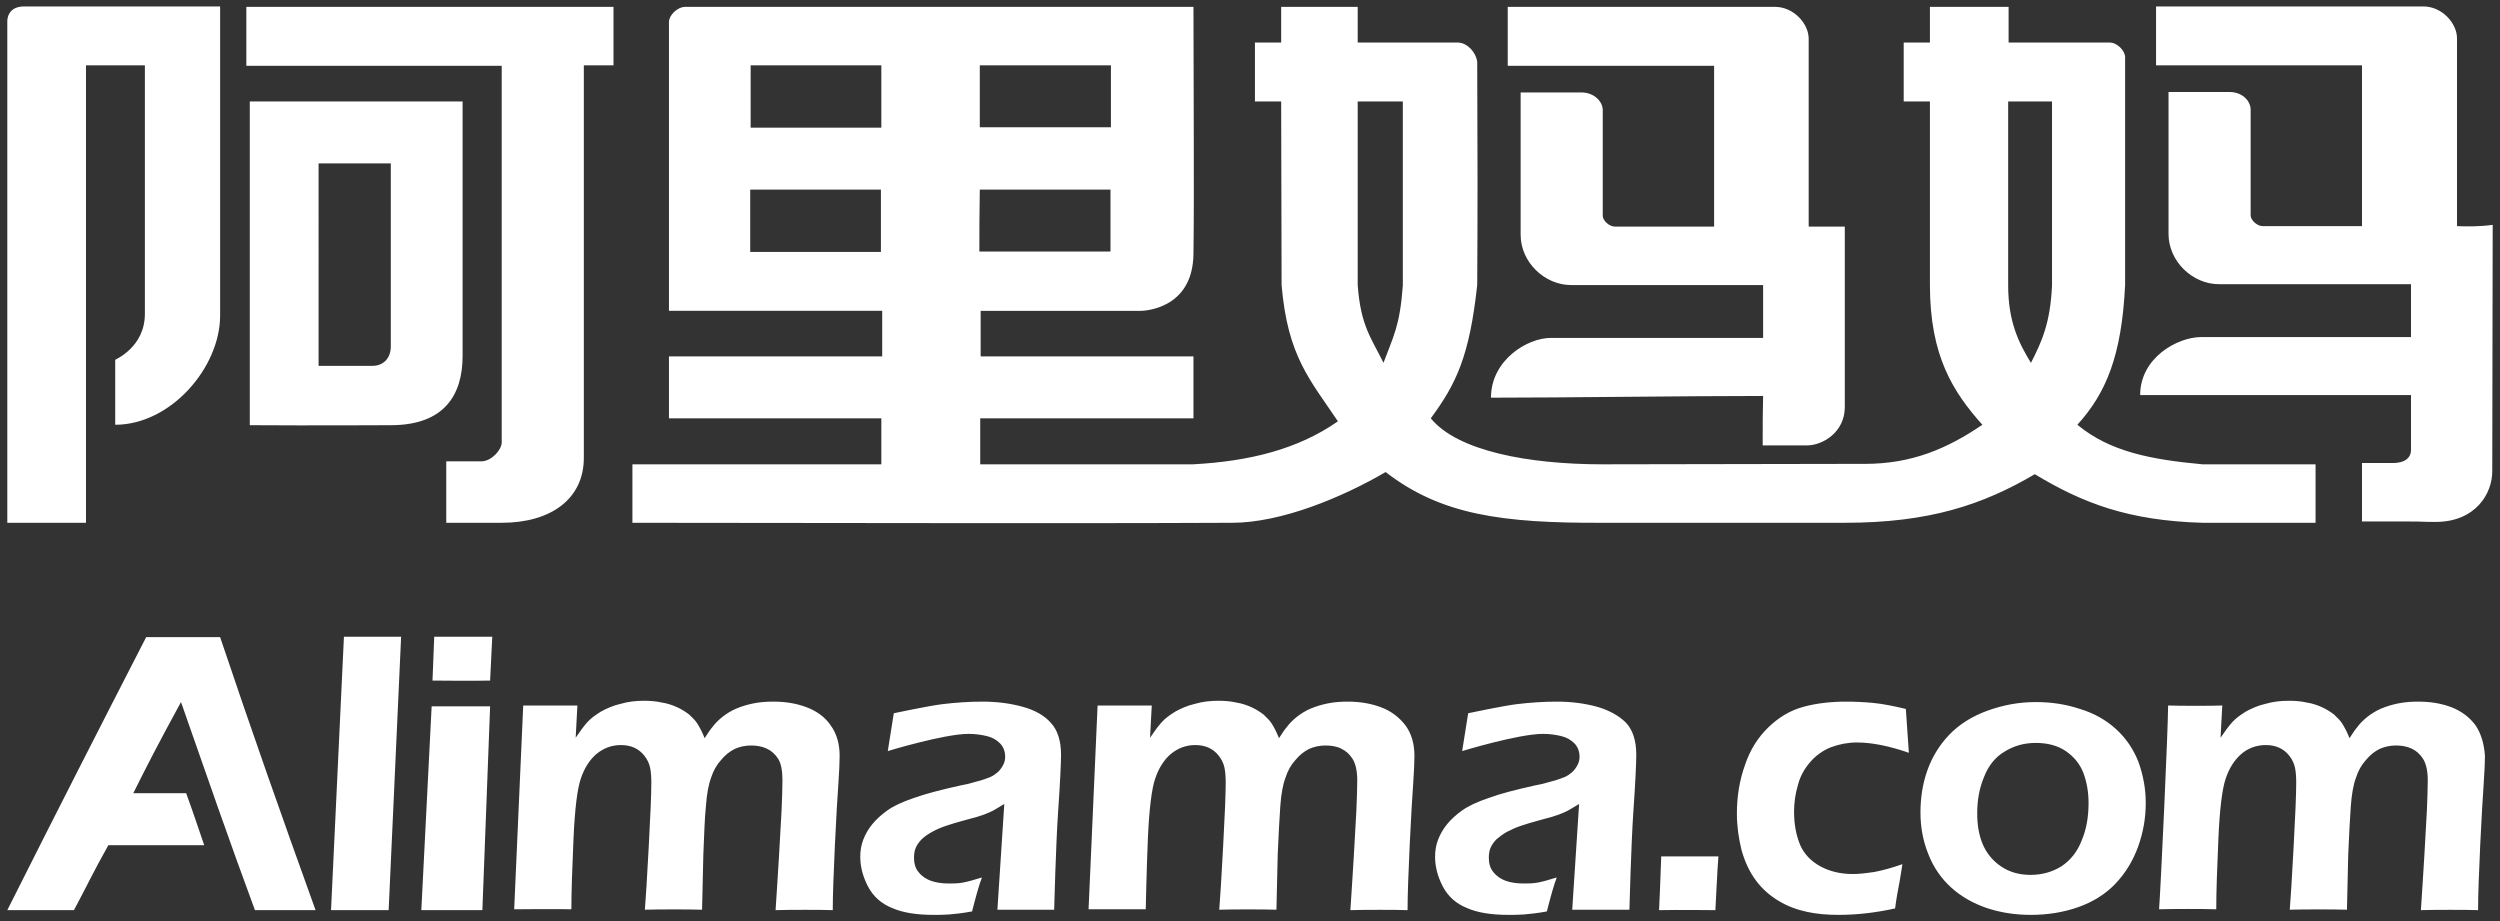<?xml version="1.0" encoding="utf-8"?>
<!-- Generator: Adobe Illustrator 17.1.0, SVG Export Plug-In . SVG Version: 6.00 Build 0)  -->
<!DOCTYPE svg PUBLIC "-//W3C//DTD SVG 1.1//EN" "http://www.w3.org/Graphics/SVG/1.1/DTD/svg11.dtd">
<svg version="1.1" id="图层_1" xmlns="http://www.w3.org/2000/svg" xmlns:xlink="http://www.w3.org/1999/xlink" x="0px" y="0px"
	 viewBox="0 0 581.5 214.3" style="enable-background:new 0 0 581.5 214.3;" xml:space="preserve">
<rect x="0" y="0" width="581.5" height="214.3" fill="#333333" stroke="none"/>
<g>
	<g id="形状_2_copy_3_副本_4_88_">
		<g>
			<path style="fill-rule:evenodd;clip-rule:evenodd;fill:#FFFFFF;" d="M34,148.2C22.9,169.8,13.1,189,1.7,211.7h15.5
				c2.9-5.4,4.4-8.7,8-15.1c8.1,0,14.2,0,22.3,0c-1.6-4.7-2.8-8.3-4.2-12.1H31c3.6-7.2,5.7-11.3,11.1-21.2
				c5.8,16.6,11.6,33.3,17.2,48.4h14.1c-8-22.2-14.8-41.5-22.2-63.5H34z M77,211.7h13.4l2.9-63.6l-13.3,0L77,211.7z M98,211.7h14.2
				l1.8-47.4h-13.6L98,211.7z M101,148.1l-0.4,10.2c0,0,10.3,0.1,13.4,0l0.5-10.2C102.5,148.1,102.4,148.1,101,148.1z M187.6,164.5
				c-2.4-0.9-4.9-1.3-7.7-1.3c-1.6,0-3.1,0.1-4.6,0.4c-1.5,0.3-2.8,0.7-4,1.2c-1.2,0.5-2.3,1.2-3.2,1.9c-1,0.8-1.7,1.5-2.3,2.3
				c-0.6,0.7-1.2,1.6-1.9,2.7c-0.6-1.5-1.2-2.6-1.7-3.4c-0.5-0.8-1.2-1.4-1.9-2.1c-0.8-0.6-1.7-1.2-2.8-1.7
				c-1.1-0.5-2.3-0.9-3.6-1.1c-1.3-0.3-2.7-0.4-4.1-0.4c-1.9,0-3.7,0.2-5.4,0.7c-1.8,0.4-3.3,1.1-4.6,1.8c-1.3,0.8-2.4,1.6-3.2,2.5
				c-0.8,0.9-1.7,2.1-2.7,3.6l0.4-7.5h-12.6l-2.1,47.4c0,0,10.5-0.1,13.3,0c0-4.1,0.2-9.6,0.5-16.5c0.3-6.9,0.9-11.6,1.7-13.9
				c0.8-2.4,2-4.3,3.6-5.7c1.7-1.4,3.6-2.1,5.7-2.1c1.2,0,2.2,0.2,3.1,0.6c0.9,0.4,1.7,1,2.4,1.9c0.7,0.9,1.1,1.8,1.3,2.7
				c0.2,0.9,0.3,2.1,0.3,3.5c0,2.6-0.2,7.6-0.6,14.9c-0.4,7.4-0.7,12.3-0.9,14.7c2.9-0.1,10.7-0.1,13.3,0l0.3-12.9
				c0.2-4.6,0.3-8.4,0.6-11.2c0.2-2.8,0.6-5,1.2-6.6c0.5-1.6,1.3-3,2.3-4.1c1-1.2,2-2,3.2-2.6c1.1-0.5,2.4-0.8,3.8-0.8
				c1.3,0,2.5,0.2,3.6,0.7c1.1,0.5,2,1.3,2.7,2.4c0.7,1.1,1,2.8,1,5c0,1.9-0.1,4.2-0.2,6.9l-0.6,10.7c-0.3,4.4-0.5,8.6-0.8,12.6
				c2.8-0.1,11-0.1,13.3,0c0-3.6,0.2-8.6,0.5-15.2c0.3-6.5,0.6-11.2,0.8-14.1c0.2-2.9,0.3-5.1,0.3-6.6c0-2.8-0.7-5.2-2.1-7.1
				C191.9,166.8,190,165.4,187.6,164.5z M237.9,164.4c-2.9-0.8-6-1.2-9.4-1.2c-3,0-6.1,0.2-9.4,0.6c-3.2,0.4-11.2,2.1-11.2,2.1
				l-1.4,8.8c0,0,13.1-4,18.8-4c1.5,0,2.9,0.2,4.2,0.5c1.3,0.3,2.3,0.9,3.1,1.7c0.8,0.8,1.2,1.9,1.2,3.1c0,0.6-0.1,1.2-0.4,1.8
				c-0.3,0.6-0.7,1.2-1.2,1.7c-0.6,0.5-1.2,1-2,1.3c-0.8,0.3-1.8,0.7-3.1,1c-1.3,0.4-2.5,0.7-3.7,0.9c-4.5,1-8,1.9-10.8,2.9
				c-2.7,0.9-4.8,1.9-6.2,2.9c-1.4,1-2.6,2.1-3.5,3.2c-0.9,1.1-1.6,2.3-2.1,3.6c-0.5,1.3-0.7,2.6-0.7,4c0,2.3,0.6,4.6,1.8,6.9
				c1.2,2.3,3.1,4,5.6,5c2.5,1.1,5.7,1.6,9.7,1.6c1.1,0,2.3,0,3.6-0.1c1.3-0.1,3.1-0.3,5.3-0.7c0.9-3.5,1.6-6.1,2.3-7.9
				c-1.9,0.6-3.4,1-4.5,1.2c-1.1,0.2-2.2,0.2-3.2,0.2c-1.6,0-2.9-0.2-4.1-0.6c-1.1-0.4-2.1-1-2.9-2c-0.8-0.9-1.1-2.1-1.1-3.4
				c0-0.8,0.1-1.6,0.4-2.3c0.3-0.7,0.8-1.4,1.4-2c0.6-0.6,1.5-1.2,2.4-1.7c0.9-0.5,2-1,3.2-1.4c1.2-0.4,2.8-0.9,4.7-1.4
				c2-0.5,3.3-0.9,4.1-1.2c0.8-0.3,1.5-0.6,2.1-0.9c0.6-0.3,1.5-0.9,2.7-1.6l-1.6,24.6h13.2c0,0,0.4-15.2,0.9-22.5
				c0.5-7.2,0.7-11.8,0.7-13.5c0-3.3-0.8-5.8-2.4-7.5C243,166.5,240.8,165.2,237.9,164.4z M321.2,164.5c-2.4-0.9-5-1.3-7.7-1.3
				c-1.6,0-3.1,0.1-4.6,0.4c-1.5,0.3-2.8,0.7-4,1.2c-1.2,0.5-2.3,1.2-3.2,1.9c-1,0.8-1.7,1.5-2.3,2.3c-0.6,0.7-1.2,1.6-1.9,2.7
				c-0.6-1.5-1.2-2.6-1.7-3.4c-0.5-0.8-1.2-1.4-1.9-2.1c-0.8-0.6-1.7-1.2-2.8-1.7c-1.1-0.5-2.3-0.9-3.6-1.1
				c-1.3-0.3-2.7-0.4-4.1-0.4c-1.9,0-3.7,0.2-5.4,0.7c-1.8,0.4-3.3,1.1-4.6,1.8c-1.3,0.8-2.4,1.6-3.2,2.5c-0.8,0.9-1.7,2.1-2.7,3.6
				l0.4-7.5h-12.6l-2.1,47.4h13.3c0,0,0.2-9.6,0.5-16.5c0.3-6.9,0.9-11.6,1.7-13.9c0.8-2.4,2-4.3,3.6-5.7c1.7-1.4,3.6-2.1,5.7-2.1
				c1.2,0,2.2,0.2,3.1,0.6c0.9,0.4,1.7,1,2.4,1.9c0.7,0.9,1.1,1.8,1.3,2.7c0.2,0.9,0.3,2.1,0.3,3.5c0,2.6-0.2,7.6-0.6,14.9
				c-0.4,7.4-0.7,12.3-0.9,14.7c2.9-0.1,10.7-0.1,13.3,0l0.3-12.9c0.2-4.6,0.4-8.4,0.6-11.2c0.2-2.8,0.6-5,1.2-6.6
				c0.5-1.6,1.3-3,2.3-4.1c1-1.2,2-2,3.2-2.6c1.1-0.5,2.4-0.8,3.8-0.8c1.3,0,2.6,0.2,3.6,0.7c1.1,0.5,2,1.3,2.7,2.4
				c0.7,1.1,1.1,2.8,1.1,5c0,1.9-0.1,4.2-0.2,6.9l-0.6,10.7c-0.3,4.4-0.5,8.6-0.8,12.6c2.8-0.1,11-0.1,13.3,0
				c0-3.6,0.2-8.6,0.5-15.2c0.3-6.5,0.6-11.2,0.8-14.1c0.2-2.9,0.3-5.1,0.3-6.6c0-2.8-0.7-5.2-2.1-7.1
				C325.4,166.8,323.6,165.4,321.2,164.5z M371.5,164.4c-2.9-0.8-6-1.2-9.4-1.2c-3,0-6.1,0.2-9.4,0.6c-3.2,0.4-11.2,2.1-11.2,2.1
				l-1.4,8.8c0,0,13.1-4,18.8-4c1.5,0,2.9,0.2,4.2,0.5c1.3,0.3,2.3,0.9,3.1,1.7c0.8,0.8,1.2,1.9,1.2,3.1c0,0.6-0.1,1.2-0.4,1.8
				c-0.3,0.6-0.7,1.2-1.2,1.7c-0.6,0.5-1.2,1-2,1.3c-0.8,0.3-1.8,0.7-3.1,1c-1.3,0.4-2.5,0.7-3.7,0.9c-4.5,1-8,1.9-10.7,2.9
				c-2.7,0.9-4.8,1.9-6.2,2.9c-1.4,1-2.6,2.1-3.5,3.2c-0.9,1.1-1.6,2.3-2.1,3.6c-0.5,1.3-0.7,2.6-0.7,4c0,2.3,0.6,4.6,1.8,6.9
				c1.2,2.3,3.1,4,5.6,5c2.5,1.1,5.7,1.6,9.7,1.6c1.1,0,2.3,0,3.6-0.1c1.3-0.1,3.1-0.3,5.3-0.7c0.9-3.5,1.6-6.1,2.3-7.9
				c-1.9,0.6-3.4,1-4.5,1.2c-1.1,0.2-2.1,0.2-3.2,0.2c-1.6,0-2.9-0.2-4.1-0.6c-1.1-0.4-2.1-1-2.9-2c-0.8-0.9-1.1-2.1-1.1-3.4
				c0-0.8,0.1-1.6,0.4-2.3c0.3-0.7,0.8-1.4,1.4-2c0.7-0.6,1.5-1.2,2.4-1.7c1-0.5,2-1,3.2-1.4c1.2-0.4,2.8-0.9,4.7-1.4
				c2-0.5,3.3-0.9,4.1-1.2c0.8-0.3,1.5-0.6,2.1-0.9c0.6-0.3,1.5-0.9,2.7-1.6l-1.6,24.6H379c0,0,0.4-15.2,0.9-22.5
				c0.5-7.2,0.7-11.8,0.7-13.5c0-3.3-0.8-5.8-2.4-7.5C376.6,166.5,374.3,165.2,371.5,164.4z M386.4,199.2
				c-0.2,6.1-0.4,10.3-0.5,12.5c4.4-0.1,13.1,0,13.1,0s0.5-10.3,0.7-12.5C396.2,199.2,386.4,199.2,386.4,199.2z M421.1,177.2
				c1.3-1.5,3-2.7,4.8-3.4c1.9-0.7,3.9-1.1,6-1.1c3.5,0,7.5,0.8,12.1,2.4l-0.7-10.2c-2.9-0.7-5.5-1.2-7.6-1.4
				c-2.1-0.2-4.2-0.3-6.3-0.3c-3.6,0-7,0.4-9.9,1.2c-3,0.8-5.7,2.4-8.1,4.7c-2.4,2.3-4.3,5.2-5.5,8.8c-1.3,3.6-1.9,7.4-1.9,11.3
				c0,2.9,0.4,5.8,1.1,8.6c0.8,2.8,1.9,5.1,3.4,7.1c1.5,2,3.3,3.5,5.3,4.7c2,1.2,4.2,2,6.5,2.5c2.3,0.5,4.8,0.7,7.3,0.7
				c4.3,0,8.7-0.5,13.2-1.5c0.3-2.4,0.7-4.4,1-6c0.3-1.6,0.5-3.1,0.7-4.3c-2.2,0.8-4.4,1.4-6.4,1.8c-2,0.3-3.7,0.5-5.1,0.5
				c-2.9,0-5.4-0.6-7.6-1.8c-2.2-1.2-3.8-2.9-4.7-5c-0.9-2.2-1.4-4.7-1.4-7.7c0-2.1,0.3-4.2,0.9-6.2
				C418.7,180.6,419.7,178.8,421.1,177.2z M492.2,169.6c-2.3-2.1-5.1-3.7-8.4-4.7c-3.3-1.1-6.7-1.6-10.3-1.6c-3.9,0-7.6,0.7-11.2,2
				c-3.6,1.3-6.6,3.2-8.9,5.6c-2.3,2.4-4,5.2-5.1,8.3c-1.1,3.1-1.6,6.4-1.6,9.8c0,3.4,0.6,6.6,1.8,9.6c1.2,3.1,3,5.7,5.3,7.8
				c2.3,2.1,5.1,3.7,8.3,4.8c3.3,1.1,6.7,1.6,10.3,1.6c3.9,0,7.6-0.6,11-1.8c3.4-1.2,6.3-3,8.6-5.4c2.3-2.4,4.1-5.3,5.3-8.6
				c1.2-3.3,1.8-6.7,1.8-10.2c0-3.4-0.6-6.5-1.7-9.6C496.2,174.2,494.5,171.7,492.2,169.6z M484.2,195.5c-1,2.6-2.6,4.6-4.7,6
				c-2.1,1.3-4.5,2-7.2,2c-2.7,0-5-0.7-6.9-2c-1.9-1.3-3.3-3-4.2-5.1c-0.9-2.1-1.3-4.5-1.3-7.2c0-3.1,0.5-5.9,1.6-8.5
				c1-2.6,2.6-4.6,4.8-5.9c2.1-1.3,4.5-2,7.2-2c2.7,0,5.1,0.6,7,1.9c1.9,1.3,3.3,3,4.1,5.1c0.8,2.1,1.2,4.5,1.2,7
				C485.8,190,485.3,192.9,484.2,195.5z M575.8,168.7c-1.4-1.9-3.3-3.3-5.6-4.2c-2.4-0.9-4.9-1.3-7.7-1.3c-1.6,0-3.1,0.1-4.6,0.4
				c-1.5,0.3-2.8,0.7-4,1.2c-1.2,0.5-2.3,1.2-3.2,1.9c-1,0.8-1.7,1.5-2.3,2.3c-0.6,0.7-1.2,1.6-1.9,2.7c-0.6-1.5-1.2-2.6-1.7-3.4
				c-0.5-0.8-1.2-1.4-1.9-2.1c-0.8-0.6-1.7-1.2-2.8-1.7c-1.1-0.5-2.3-0.9-3.6-1.1c-1.3-0.3-2.7-0.4-4.1-0.4c-1.9,0-3.7,0.2-5.4,0.7
				c-1.8,0.4-3.3,1.1-4.6,1.8c-1.3,0.8-2.4,1.6-3.2,2.5c-0.8,0.9-1.7,2.1-2.7,3.6l0.4-7.5c-2.2,0.1-10,0.1-12.6,0
				c0,5.3-1.7,42.1-2.1,47.4c2.9-0.1,10.5-0.1,13.3,0c0-4.1,0.2-9.6,0.5-16.5c0.3-6.9,0.9-11.6,1.7-13.9c0.8-2.4,2-4.3,3.6-5.7
				c1.6-1.4,3.6-2.1,5.7-2.1c1.2,0,2.2,0.2,3.1,0.6c0.9,0.4,1.7,1,2.4,1.9c0.7,0.9,1.1,1.8,1.3,2.7c0.2,0.9,0.3,2.1,0.3,3.5
				c0,2.6-0.2,7.6-0.6,14.9c-0.4,7.4-0.7,12.3-0.9,14.7c2.9-0.1,10.7-0.1,13.3,0l0.3-12.9c0.2-4.6,0.4-8.4,0.6-11.2
				c0.2-2.8,0.6-5,1.2-6.6c0.5-1.6,1.3-3,2.3-4.1c1-1.2,2-2,3.2-2.6c1.1-0.5,2.4-0.8,3.8-0.8c1.3,0,2.5,0.2,3.6,0.7
				c1.1,0.5,2,1.3,2.7,2.4c0.7,1.1,1.1,2.8,1.1,5c0,1.9-0.1,4.2-0.2,6.9l-0.6,10.7c-0.3,4.4-0.5,8.6-0.8,12.6c2.8-0.1,11-0.1,13.3,0
				c0-3.6,0.2-8.6,0.5-15.2c0.3-6.5,0.6-11.2,0.8-14.1c0.2-2.9,0.3-5.1,0.3-6.6C577.8,173,577.1,170.6,575.8,168.7z"/>
		</g>
	</g>
	<g id="形状_2_copy_3_副本_5_86_">
		<g>
			<path style="fill-rule:evenodd;clip-rule:evenodd;fill:#FFFFFF;" d="M57.3,15.3c19.8,0,39.6,0,59.4,0c0,29.6,0,60.2,0,87.6
				c0,1.7-2.3,4.3-4.6,4.4c-3.1,0-4.5,0-8.3,0v14.3c4.6,0,8.5,0,12.9,0c11.5,0,19.1-5.6,19.1-15.1c0-22.7,0-68,0-91.3h6.9V1.6H57.3
				V15.3z M410,103.6c6.3,0,3.9,0,10.3,0c3.7,0,8.8-3.1,8.8-8.9c0-15.1,0-26.8,0-42c-2.9,0-5.9,0-8.4,0c0-11.5,0-35.3,0-43.7
				c0-3.5-3.5-7.4-7.8-7.4h-62.2v13.7h48c0,12.4,0,25,0,37.4c-11.4,0-13.2,0-23.1,0c-1.3,0-2.8-1.4-2.8-2.5c0-6.3,0-16.3,0-24.6
				c0-1.9-1.9-4.1-5-4.1h-14.1v33.1c0,6.4,5.6,11.7,11.7,11.7c0,0,24.4,0,44.7,0v12.3h-49.4c-5.5,0-13.9,5.2-13.9,13.9
				c17.2,0,44.7-0.4,63.3-0.4C410,95.6,410,99.3,410,103.6z M107.6,82.8c0-15.6,0-37.8,0-59.2H58.1v75.3c14.5,0.1,32.8,0,32.8,0
				C103.4,98.9,107.6,91.8,107.6,82.8z M86.6,85.1c-3.6,0-7.4,0-12.5,0V38c5.3,0,11.5,0,16.8,0c0,14.3,0,30.1,0,42.6
				C90.9,83.2,89.3,85.1,86.6,85.1z M1.7,5c0,27,0,62.3,0,116.6h18.3c0-34,0-71.2,0-106.4c4.3,0,9.4,0,13.7,0c0,20.4,0,38.7,0,57.8
				c0,7.8-6.9,10.6-6.9,10.7v15.1c12.9,0,24.4-13.3,24.4-25.4c0-21.9,0-49.8,0-71.9c-16.5,0-29.1,0-45.6,0C1.5,1.5,1.7,5,1.7,5z
				 M571.5,52.6c0-11.5,0-35.3,0-43.7c0-3.5-3.5-7.4-7.8-7.4h-62.2v13.7c15.9,0,31.9,0,47.9,0v37.4c-11.4,0-13.2,0-23.1,0
				c-1.3,0-2.8-1.4-2.8-2.5c0-6.3,0-16.3,0-24.6c0-2-1.9-4.1-4.9-4.1c-3.9,0-9.6,0-14.2,0v33c0,6.4,5.6,11.7,11.7,11.7
				c0,0,24.4,0,44.7,0v12.3H512c-5.5,0-14.2,4.8-14.2,13.5c17.2,0,44.3,0,63,0v12.7c0,2.1-1.7,3.1-4.2,3.1h-7.2c0,6.2,0,9.6,0,13.6
				h11.1c3.4,0,2.6,0.1,6,0.1c9.3,0,13.3-6.6,13.2-12c0-17.2,0.1-39.9,0.1-57.1C577,52.7,574,52.7,571.5,52.6z M483.2,98.8
				c6.6-7.3,10.3-15.9,11.1-32.5c0-17.9,0-35.3,0-53c0-1.5-1.9-3.5-3.7-3.4c-6.9,0-15.8,0-23.4,0V1.6h-18.3c0,2.8,0,5.5,0,8.3
				c-1.9,0-4.3,0-6.1,0v13.7h6.1v42.7c0,16.5,5.4,24.9,12.2,32.5c-8.1,5.5-16.3,9.1-27.4,9.1c-1.5,0-3.1,0-4.7,0
				c-17.1,0-37.9,0.1-56.3,0.1c-17.2,0-33.7-3.1-39.9-10.7c5.9-8,9-14.4,10.8-31c0.1-16.6,0.1-30.7,0-51.9c-0.3-2.3-2.3-4.4-4.4-4.5
				c-7.2,0-14.5,0-23.4,0V1.6c-7.5,0-10.3,0-17.8,0v8.3c-2,0-3.5,0-6.1,0v13.7c2.7,0,4.2,0,6.1,0c0,14.1,0.1,29.7,0.1,42.7
				c1.4,16.6,6.6,22,13.1,31.7c-9.3,6.5-20.6,9.3-33.7,10c-15.7,0-29.8,0-49.5,0c0-3.4,0-8.2,0-10.7h49.6V82.9h-49.5
				c0-3.4,0-7.1,0-10.6c14.3,0,33,0,37.3,0c0,0,12.1,0,12.2-13.3c0.2-13.9,0-38.8,0-57.4c-39.2,0-79,0-118.2,0c-1.9,0-3.8,2-3.8,3.5
				c0,2.8,0,46.7,0,67.2c16.5,0,33.1,0,49.6,0v10.6h-49.6c0,4.4,0,9.7,0,14.4H205c0,3.5,0,7.2,0,10.7h-57.9c0,4,0,9.2,0,13.6
				c43.5,0,97.3,0.2,139.5,0c11.4,0,25.6-5.9,35.7-11.8c12.8,9.9,26.9,11.9,50.4,11.8c7.1,0,15,0,23.7,0c12.2,0,23.1,0,32.7,0
				c19.7,0,32.1-4.2,44.2-11.3c11.1,6.7,21.7,10.8,39,11.3v0h26.3V108h-26.3C500.4,106.9,490.8,105.1,483.2,98.8z M204.9,58.6h-30.4
				V44.1h30.4V58.6z M205,29.7h-30.4V15.2c10.2,0,20.3,0,30.4,0V29.7z M227.9,15.2h30.5v14.4h-30.5V15.2z M227.9,44.1
				c10.2,0,20.3,0,30.4,0c0,5.8,0,10.3,0,14.4h-30.5C227.8,54.7,227.8,48.7,227.9,44.1z M326.3,66.4c-0.7,9.5-2.2,11.8-4.5,18
				c-2.9-5.9-5.3-8.6-6-18.1c0-12.4,0-29.6,0-42.7h10.5V66.4z M477.3,66.4c-0.4,8.8-2.4,13.1-4.9,18c-2.9-4.7-5.3-9.7-5.3-18
				c0-13.2,0-29.1,0-42.8h10.2C477.3,37.3,477.3,53,477.3,66.4z"/>
		</g>
	</g>
</g>
</svg>
